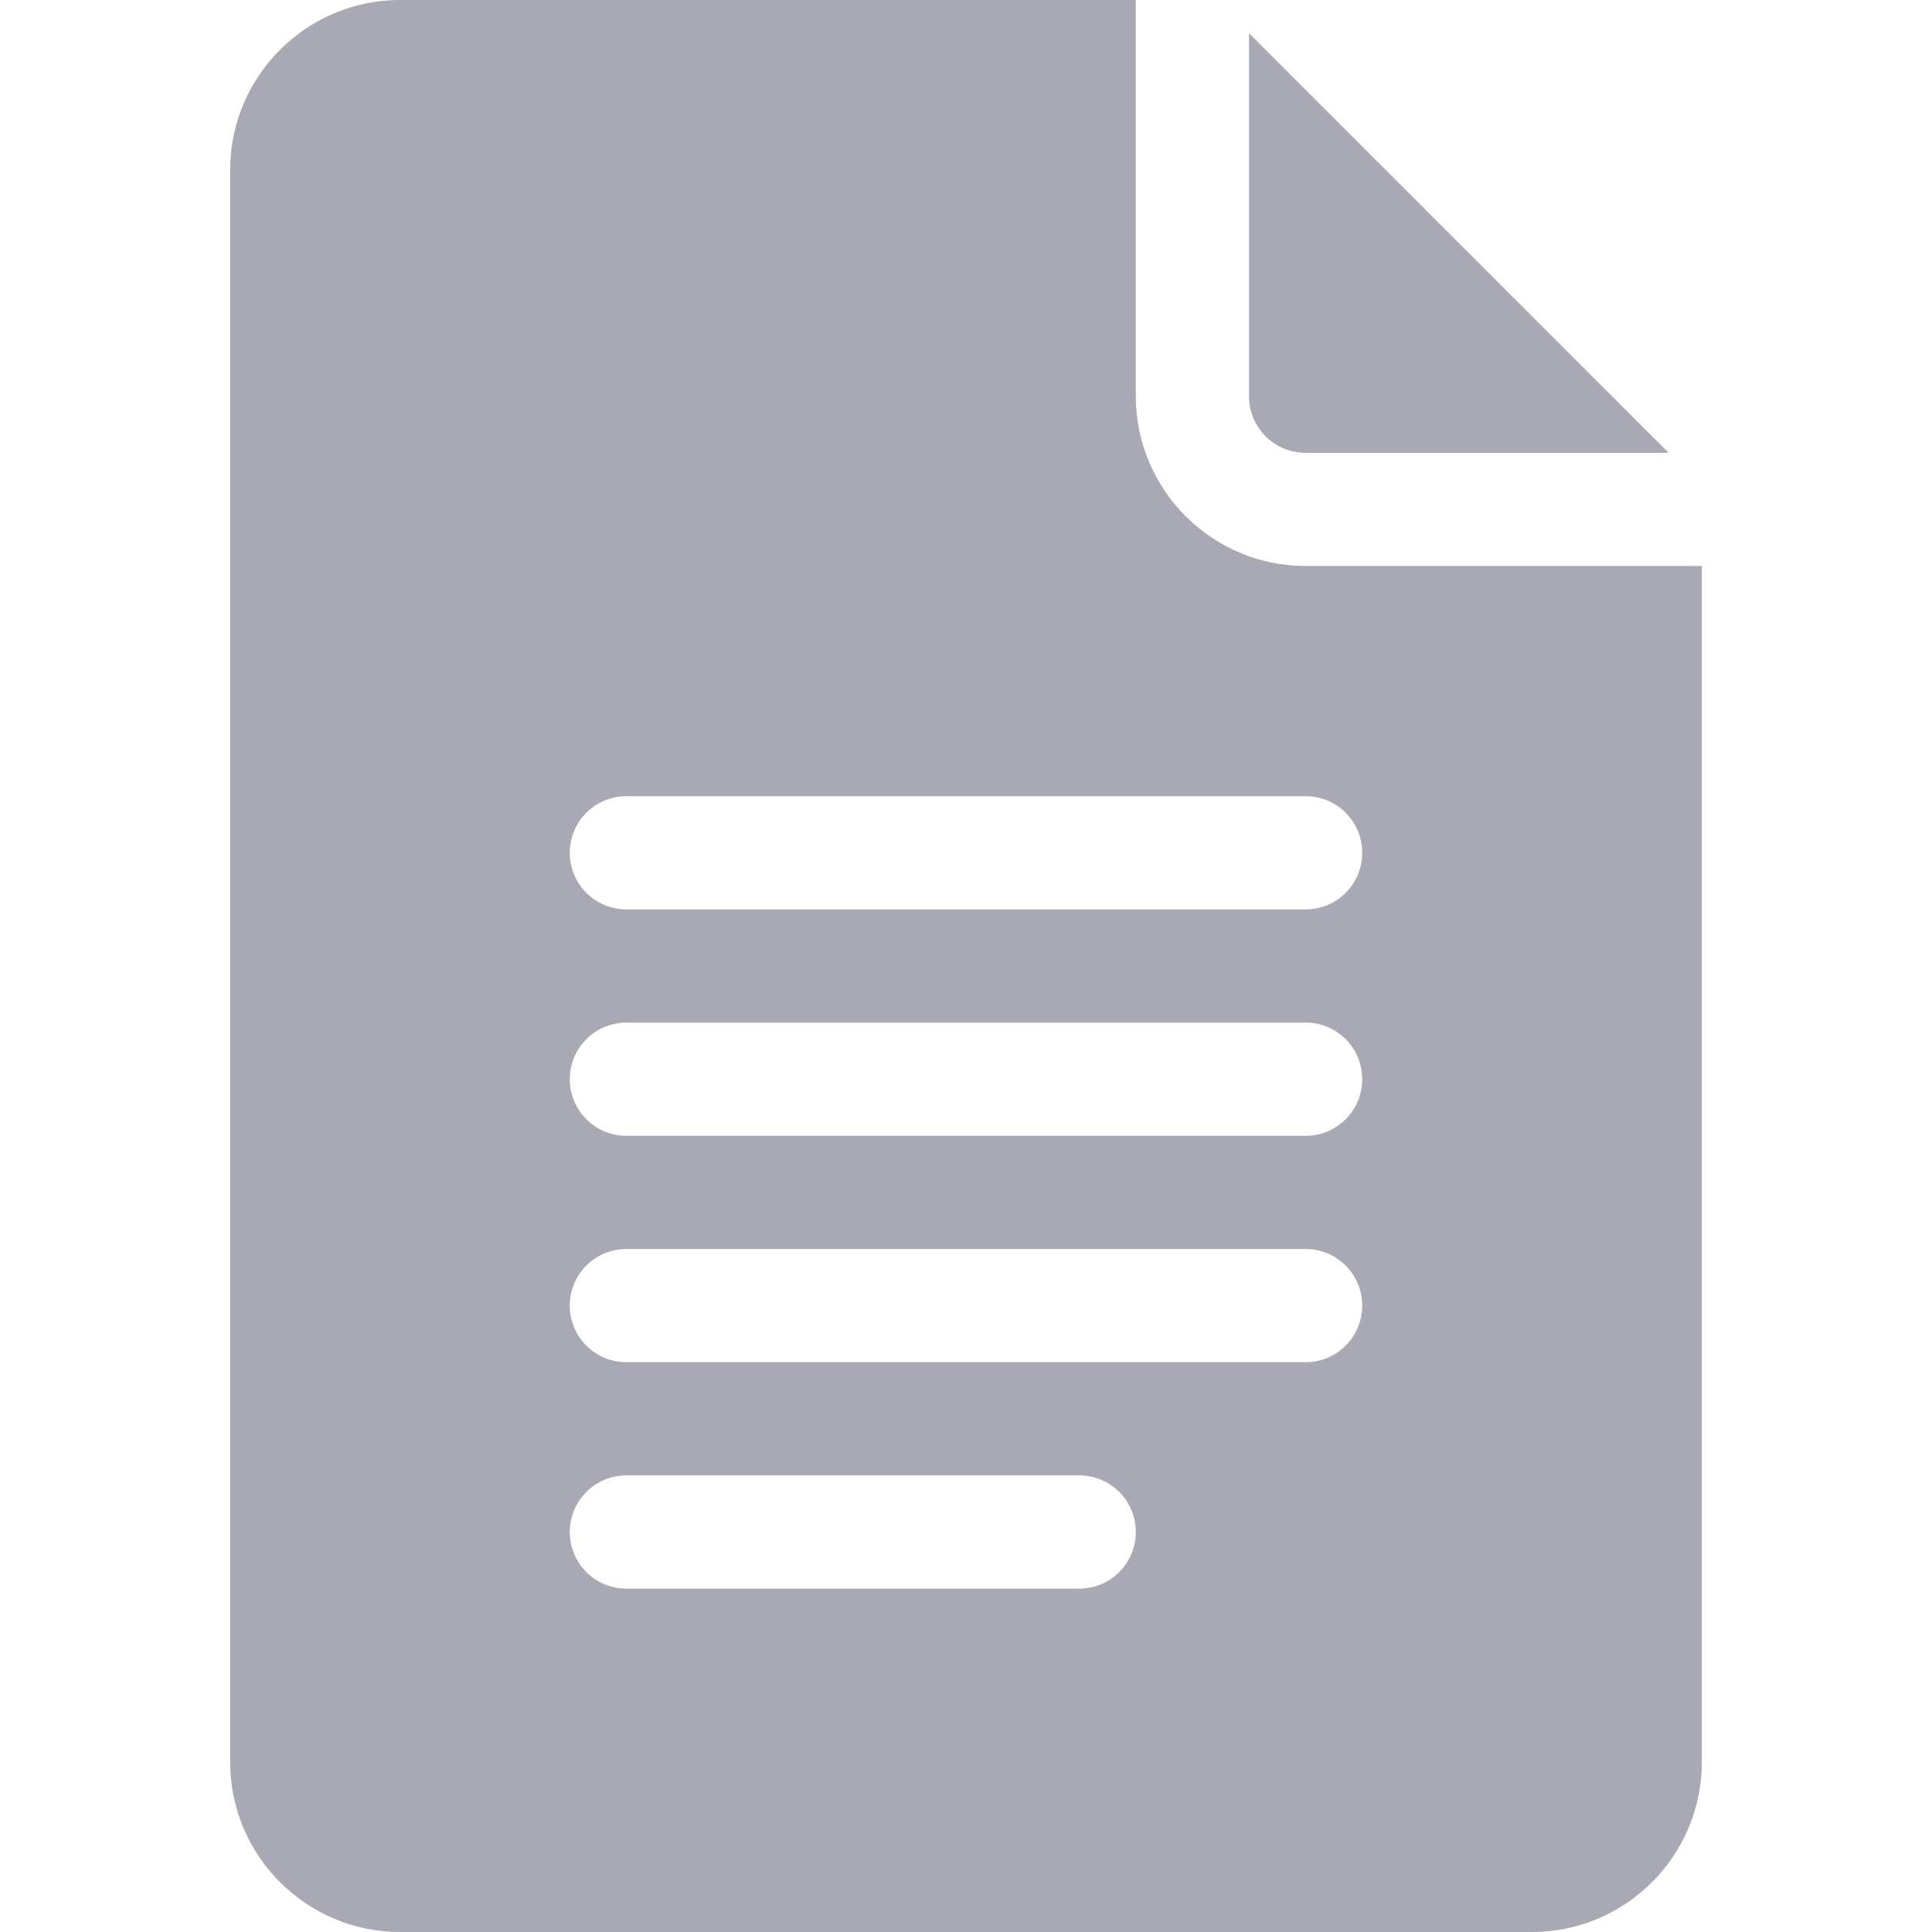 <?xml version="1.0" encoding="utf-8"?>
<!-- Generator: Adobe Illustrator 24.3.0, SVG Export Plug-In . SVG Version: 6.00 Build 0)  -->
<svg version="1.1" id="Capa_1" xmlns="http://www.w3.org/2000/svg" xmlns:xlink="http://www.w3.org/1999/xlink" x="0px" y="0px"
	 viewBox="0 0 512 512" style="enable-background:new 0 0 512 512;" xml:space="preserve">
<style type="text/css">
	.st0{fill:#A8A9B4;}
</style>
<path class="st0" d="M106,512h300c24.8,0,45-20.2,45-45V150H346c-24.8,0-45-20.2-45-45V0H106C81.2,0,61,20.2,61,45v422
	C61,491.8,81.2,512,106,512z M166,211h180c8.3,0,15,6.7,15,15s-6.7,15-15,15H166c-8.3,0-15-6.7-15-15S157.7,211,166,211z M166,271
	h180c8.3,0,15,6.7,15,15s-6.7,15-15,15H166c-8.3,0-15-6.7-15-15S157.7,271,166,271z M166,331h180c8.3,0,15,6.7,15,15s-6.7,15-15,15
	H166c-8.3,0-15-6.7-15-15S157.7,331,166,331z M166,391h120c8.3,0,15,6.7,15,15s-6.7,15-15,15H166c-8.3,0-15-6.7-15-15
	S157.7,391,166,391z"/>
<path class="st0" d="M346,120h96.2L331,8.8V105C331,113.3,337.7,120,346,120z"/>
</svg>
